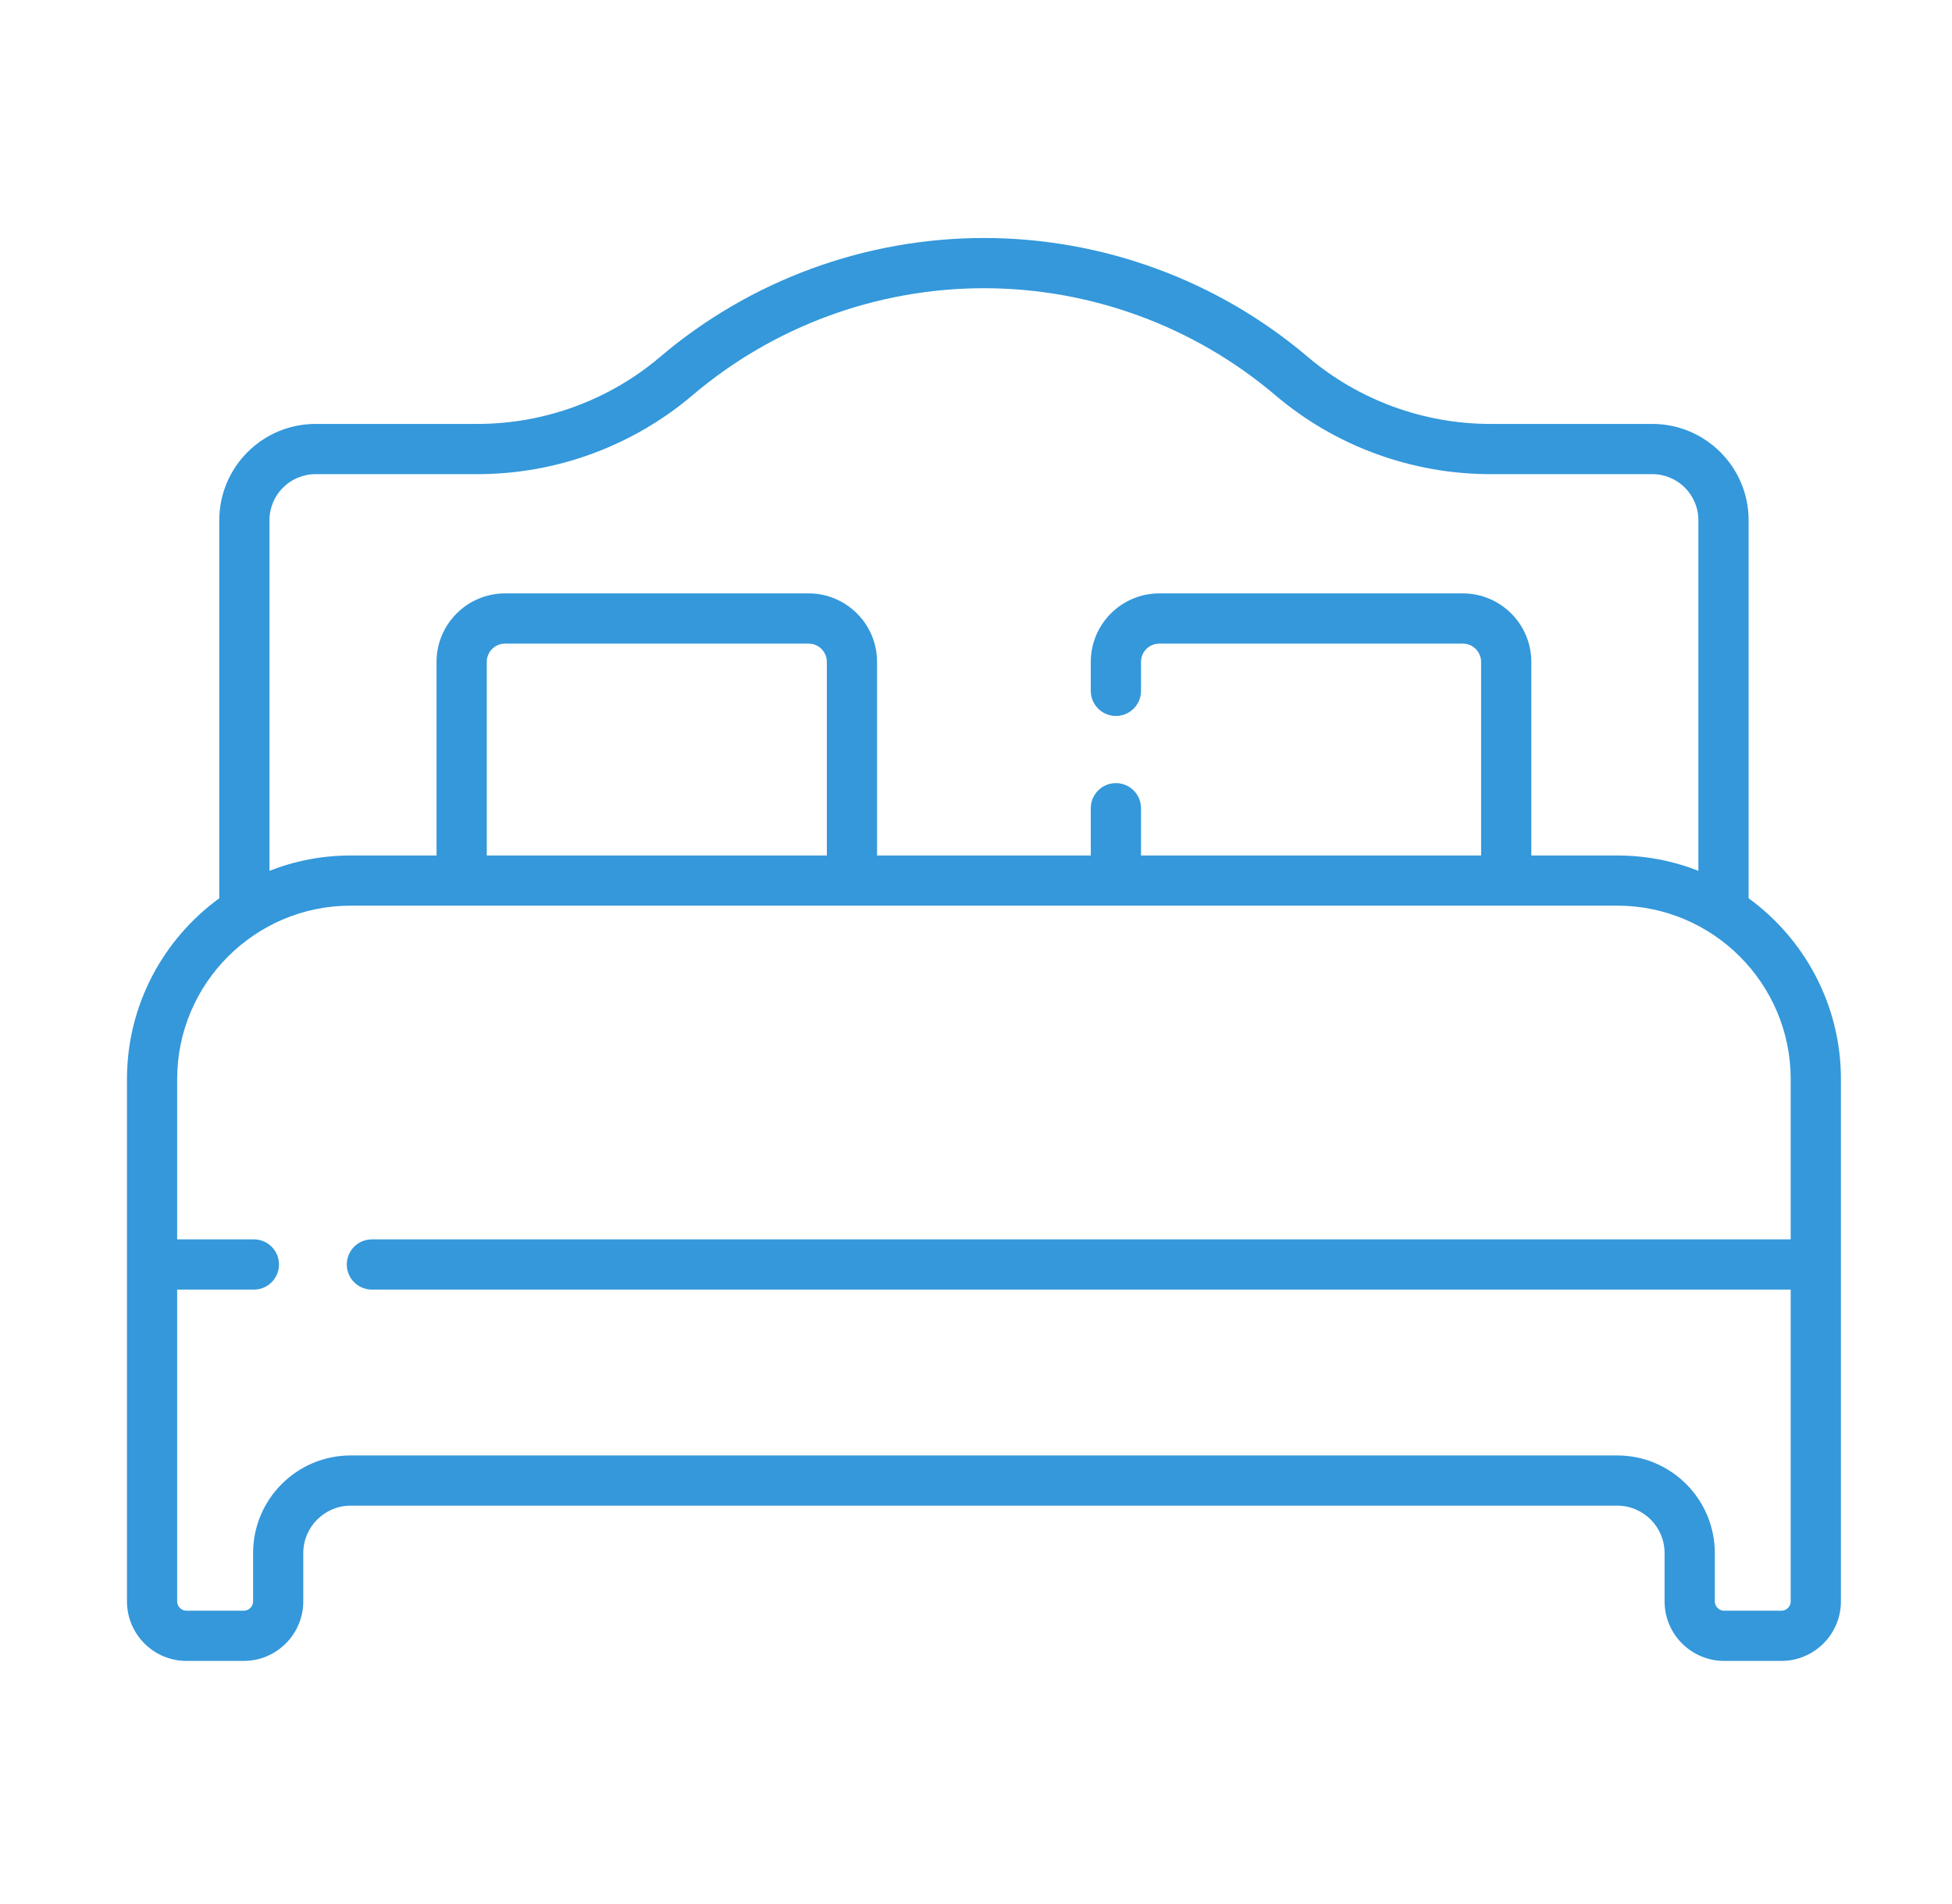 <svg width="41" height="40" viewBox="0 0 41 40" fill="none" xmlns="http://www.w3.org/2000/svg">
<path d="M36.728 18.871V10.928C36.728 9.813 35.821 8.906 34.706 8.906H31.306C29.9 8.906 28.538 8.406 27.469 7.498C25.573 5.887 23.157 5 20.667 5C18.176 5 15.76 5.887 13.865 7.498C12.796 8.406 11.433 8.906 10.027 8.906H6.628C5.513 8.906 4.606 9.813 4.606 10.928V18.871C3.432 19.726 2.667 21.111 2.667 22.671V33.642C2.667 34.332 3.228 34.893 3.917 34.893H5.119C5.809 34.893 6.37 34.332 6.37 33.642V32.627C6.37 32.078 6.817 31.631 7.366 31.631H33.968C34.517 31.631 34.963 32.078 34.963 32.627V33.642C34.963 34.332 35.524 34.893 36.214 34.893H37.416C38.105 34.893 38.667 34.332 38.667 33.642V22.671C38.667 21.111 37.902 19.726 36.728 18.871ZM5.66 10.928C5.66 10.395 6.094 9.961 6.628 9.961H10.027C11.683 9.961 13.288 9.372 14.547 8.302C16.253 6.853 18.426 6.055 20.667 6.055C22.907 6.055 25.08 6.853 26.786 8.302C28.045 9.372 29.65 9.961 31.306 9.961H34.706C35.239 9.961 35.673 10.395 35.673 10.928V18.294C35.144 18.087 34.569 17.972 33.968 17.972H32.164V13.905C32.164 13.112 31.518 12.466 30.725 12.466H24.35C23.556 12.466 22.911 13.112 22.911 13.905V14.514C22.911 14.805 23.147 15.041 23.438 15.041C23.73 15.041 23.966 14.805 23.966 14.514V13.905C23.966 13.693 24.138 13.521 24.35 13.521H30.725C30.937 13.521 31.109 13.693 31.109 13.905V17.972H23.966V16.979C23.966 16.688 23.73 16.452 23.438 16.452C23.147 16.452 22.911 16.688 22.911 16.979V17.972H18.422V13.905C18.422 13.112 17.777 12.466 16.984 12.466H10.608C9.815 12.466 9.169 13.112 9.169 13.905V17.972H7.366C6.764 17.972 6.189 18.087 5.66 18.294V10.928ZM10.224 17.972V13.905C10.224 13.693 10.396 13.521 10.608 13.521H16.984C17.195 13.521 17.367 13.693 17.367 13.905V17.972H10.224ZM37.416 33.838H36.214C36.106 33.838 36.018 33.75 36.018 33.642V32.627C36.018 31.496 35.098 30.576 33.968 30.576H7.366C6.235 30.576 5.316 31.496 5.316 32.627V33.642C5.316 33.75 5.228 33.838 5.119 33.838H3.917C3.809 33.838 3.721 33.75 3.721 33.642V27.092H5.333C5.624 27.092 5.86 26.856 5.86 26.565C5.86 26.273 5.624 26.037 5.333 26.037H3.721V22.671C3.721 20.661 5.356 19.026 7.366 19.026H33.968C35.977 19.026 37.612 20.661 37.612 22.671V26.037H7.811C7.52 26.037 7.284 26.273 7.284 26.565C7.284 26.856 7.52 27.092 7.811 27.092H37.612V33.642C37.612 33.75 37.524 33.838 37.416 33.838Z" fill="#3498DB"/>
</svg>
